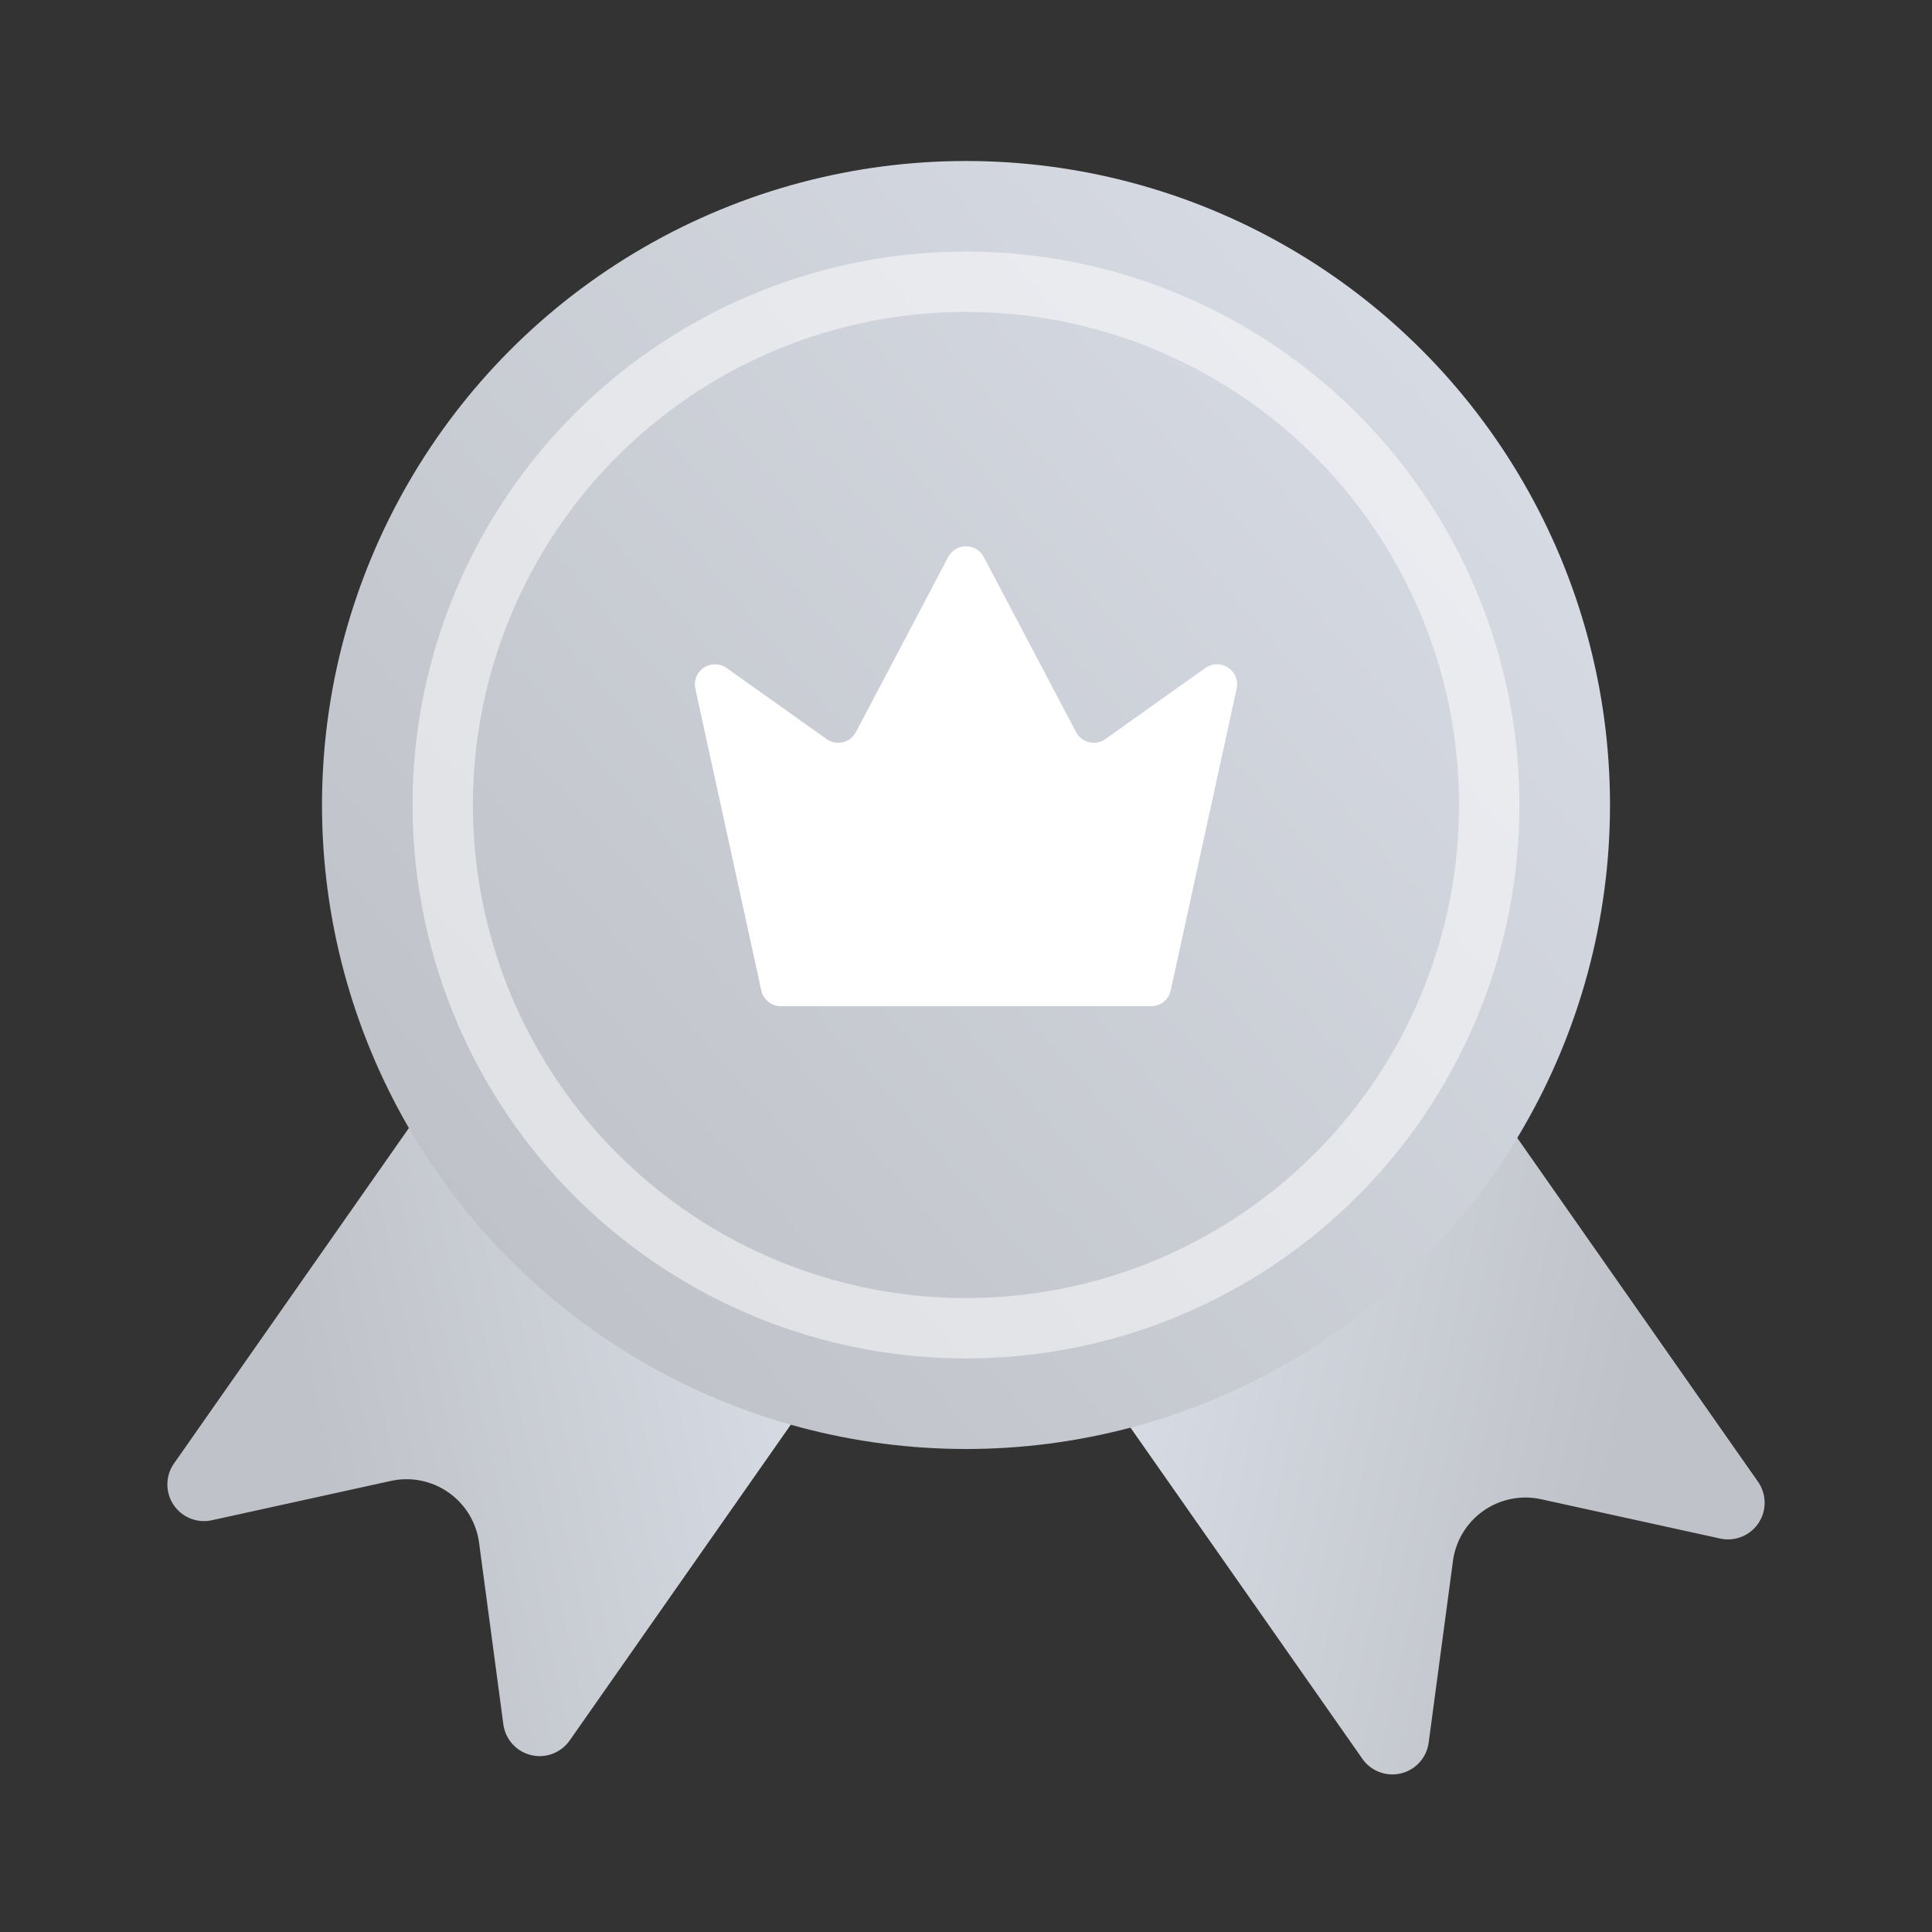 <svg xmlns="http://www.w3.org/2000/svg" width="48" height="48" viewBox="0 0 48 48"><rect x="0" y="0" width="48" height="48" fill="#333333" stroke="none"/><title>ic_crowntip</title><defs><linearGradient id="a" x1="77.251%" x2="29.569%" y1="12.177%" y2="85.52%"><stop offset="0%" stop-color="#D9DDE6"/><stop offset="100%" stop-color="#BFC2C8"/></linearGradient><linearGradient id="b" x1="98.447%" x2="13.677%" y1="12.177%" y2="85.52%"><stop offset="0%" stop-color="#D9DDE6"/><stop offset="100%" stop-color="#BFC2C8"/></linearGradient><linearGradient id="c" x1="50%" x2="50%" y1="0%" y2="163.886%"><stop offset="0%" stop-color="#FFF"/><stop offset="100%" stop-color="#FFF"/></linearGradient></defs><g fill="none" fill-rule="evenodd" transform="translate(4 4)"><path fill="url(#a)" fill-rule="nonzero" d="M4 21h12v16.304a.91.91 0 0 1-1.578.616l-3.084-3.352a1.818 1.818 0 0 0-2.676 0L5.578 37.92A.91.91 0 0 1 4 37.304V21z" transform="rotate(35 10 29)"/><path fill="url(#a)" fill-rule="nonzero" d="M24 21.454h12V37.76a.91.91 0 0 1-1.578.615l-3.084-3.352a1.818 1.818 0 0 0-2.676 0l-3.084 3.352A.91.91 0 0 1 24 37.76V21.454z" transform="scale(-1 1) rotate(35 0 -65.694)"/><circle cx="20" cy="16" r="16" fill="url(#b)" fill-rule="nonzero"/><circle cx="20" cy="16" r="13" stroke="#FFF" stroke-width="1.5" opacity=".5"/><path fill="url(#c)" fill-rule="nonzero" d="M22.734 14.187l-2.292-4.348a.5.5 0 0 0-.884 0l-2.292 4.348a.5.5 0 0 1-.732.174l-2.48-1.764a.5.5 0 0 0-.778.514l1.638 7.496a.5.5 0 0 0 .489.393h9.194a.5.5 0 0 0 .489-.393l1.638-7.496a.5.5 0 0 0-.779-.514l-2.48 1.764a.5.5 0 0 1-.731-.174z"/></g></svg>